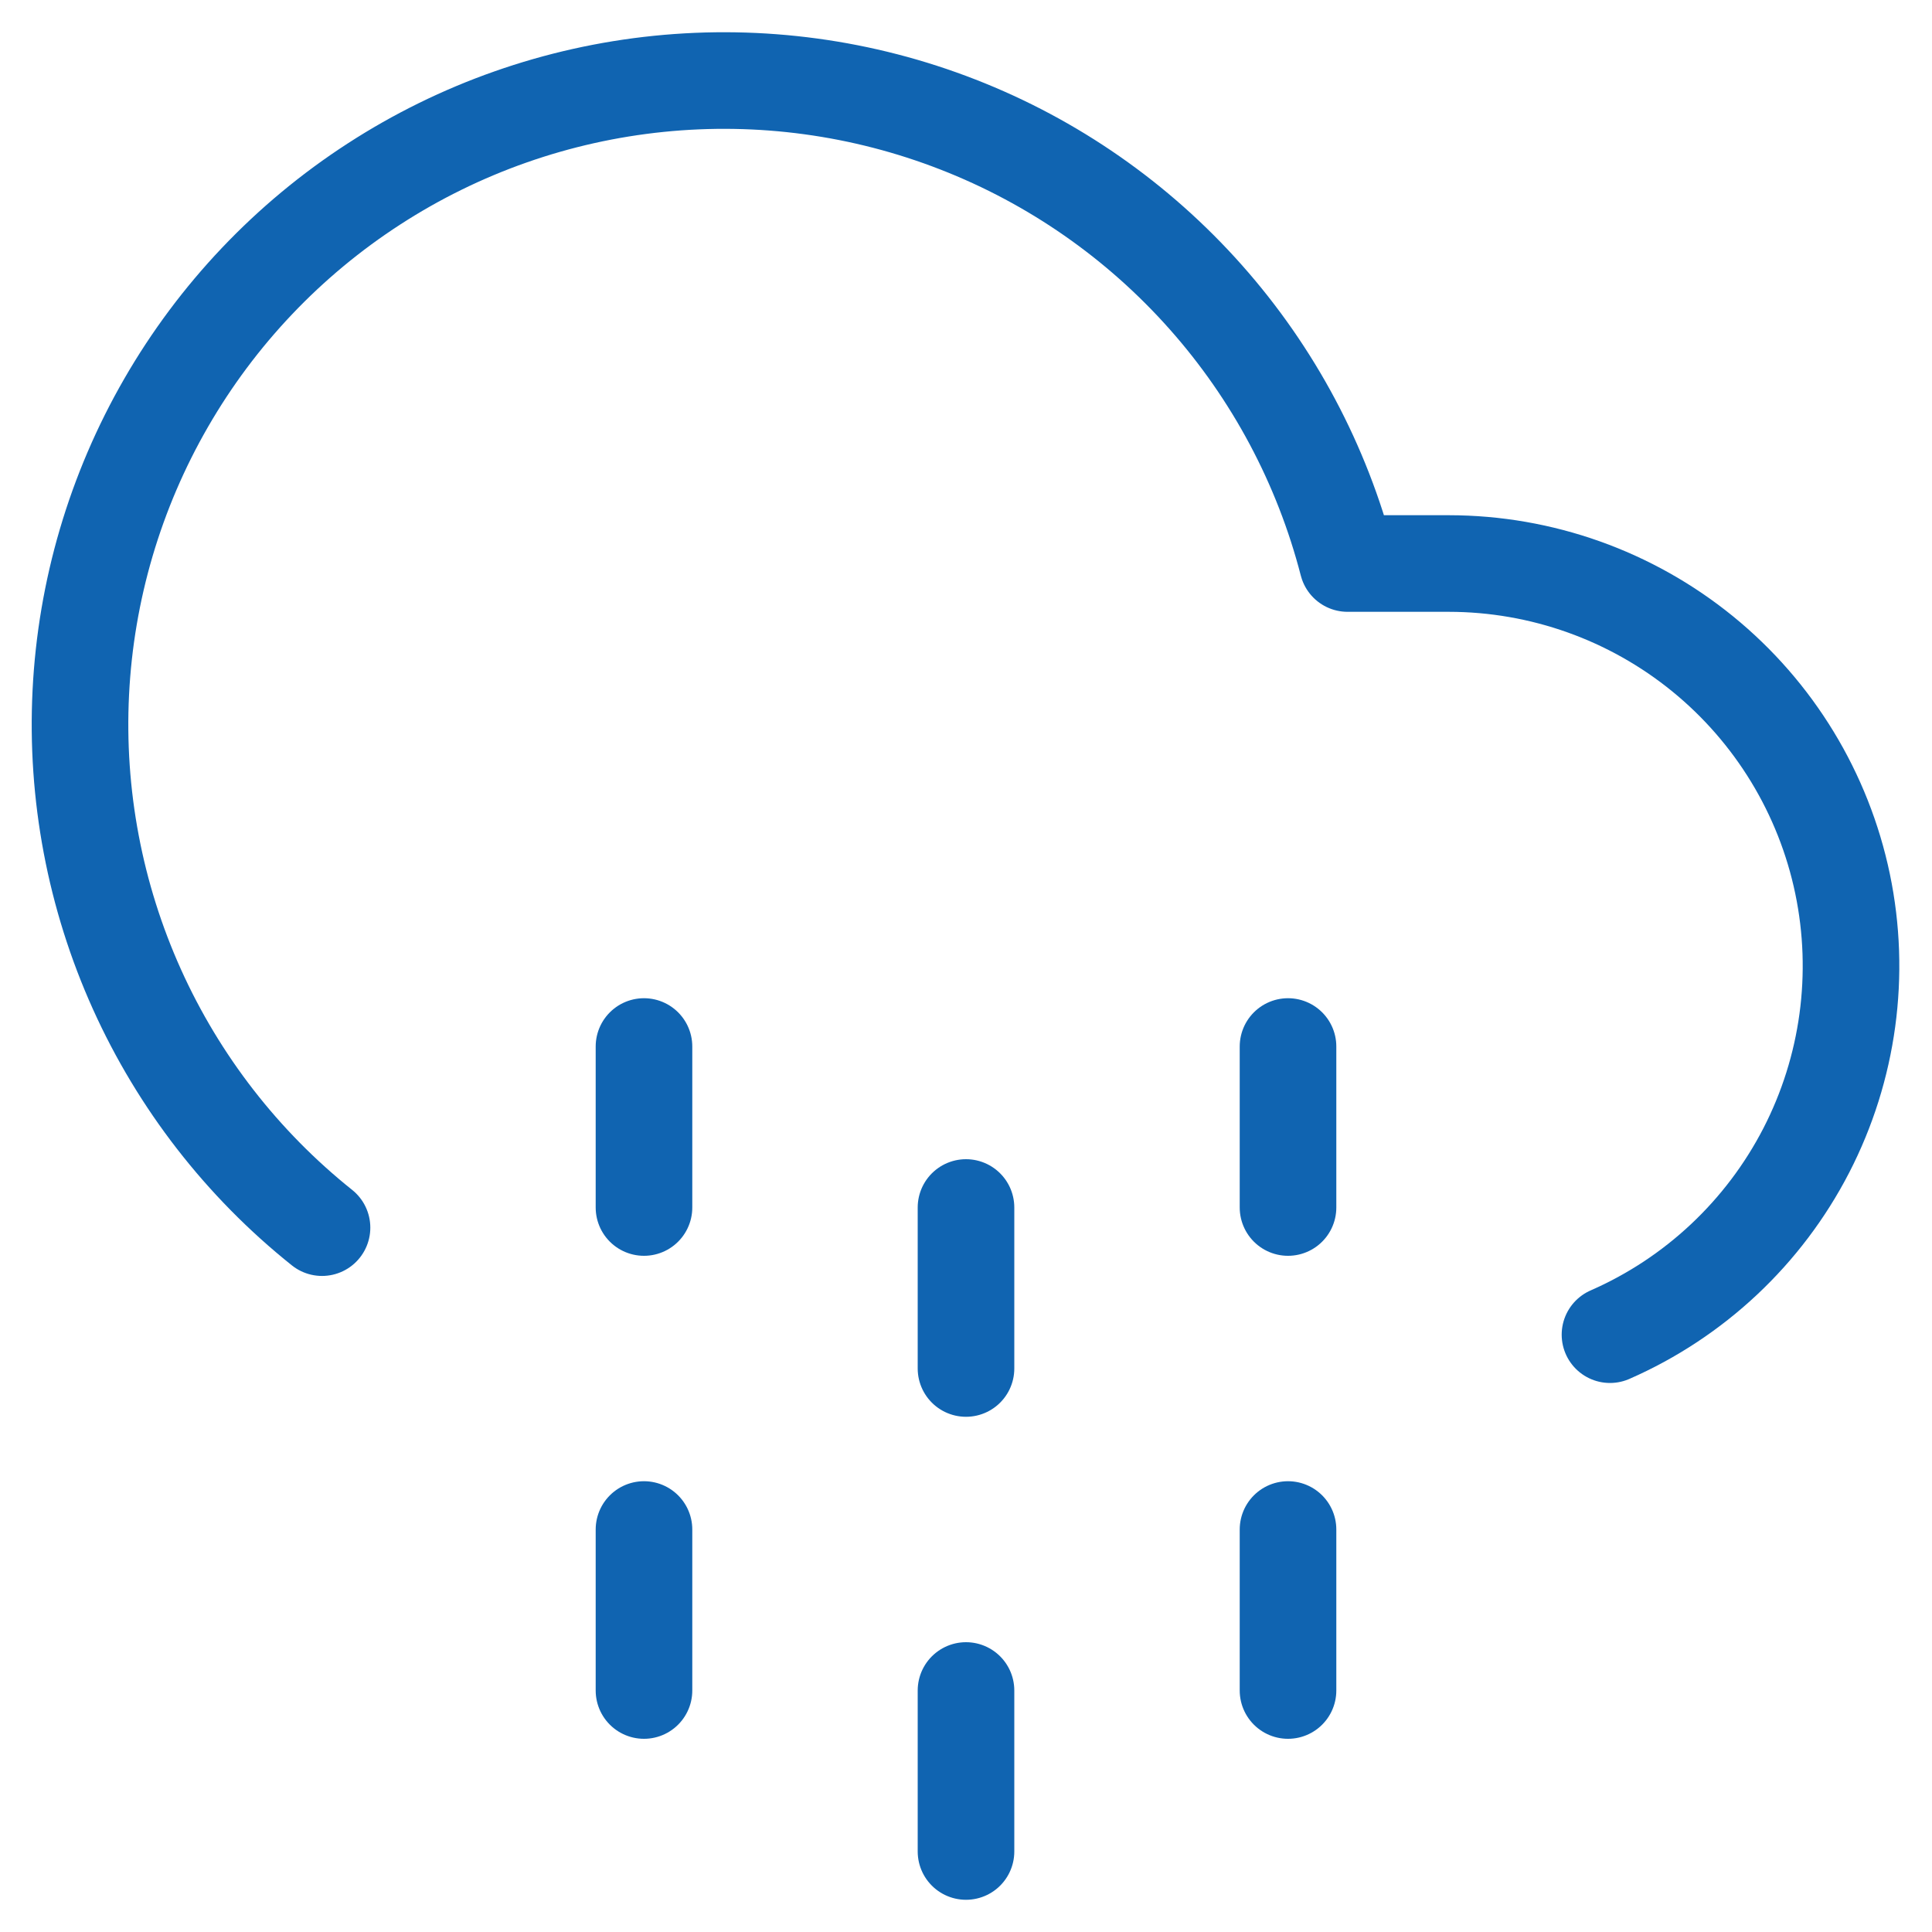 <svg width="40" height="40" viewBox="0 0 40 40" fill="none" xmlns="http://www.w3.org/2000/svg">
<path d="M20 35V38.333" stroke="#1064B1" stroke-width="2" stroke-linecap="round" stroke-linejoin="round"/>
<path d="M26.667 31.667V35" stroke="#1064B1" stroke-width="2" stroke-linecap="round" stroke-linejoin="round"/>
<path d="M13.333 31.667V35" stroke="#1064B1" stroke-width="2" stroke-linecap="round" stroke-linejoin="round"/>
<path d="M20 25V28.333" stroke="#1064B1" stroke-width="2" stroke-linecap="round" stroke-linejoin="round"/>
<path d="M26.667 21.667V25" stroke="#1064B1" stroke-width="2" stroke-linecap="round" stroke-linejoin="round"/>
<path d="M13.333 21.667V25" stroke="#1064B1" stroke-width="2" stroke-linecap="round" stroke-linejoin="round"/>
<path d="M33.333 27.633C35.085 26.866 36.52 25.519 37.397 23.819C38.273 22.119 38.538 20.169 38.148 18.297C37.757 16.425 36.734 14.744 35.25 13.536C33.766 12.329 31.913 11.669 30 11.667H27.9C27.372 9.621 26.365 7.73 24.962 6.15C23.559 4.569 21.802 3.345 19.833 2.578C17.864 1.81 15.741 1.522 13.639 1.736C11.537 1.95 9.516 2.66 7.743 3.809C5.969 4.957 4.494 6.511 3.439 8.341C2.383 10.172 1.778 12.227 1.673 14.337C1.568 16.448 1.966 18.553 2.834 20.479C3.702 22.405 5.016 24.098 6.667 25.417" stroke="#1064B1" stroke-width="2" stroke-linecap="round" stroke-linejoin="round"/>
</svg>
